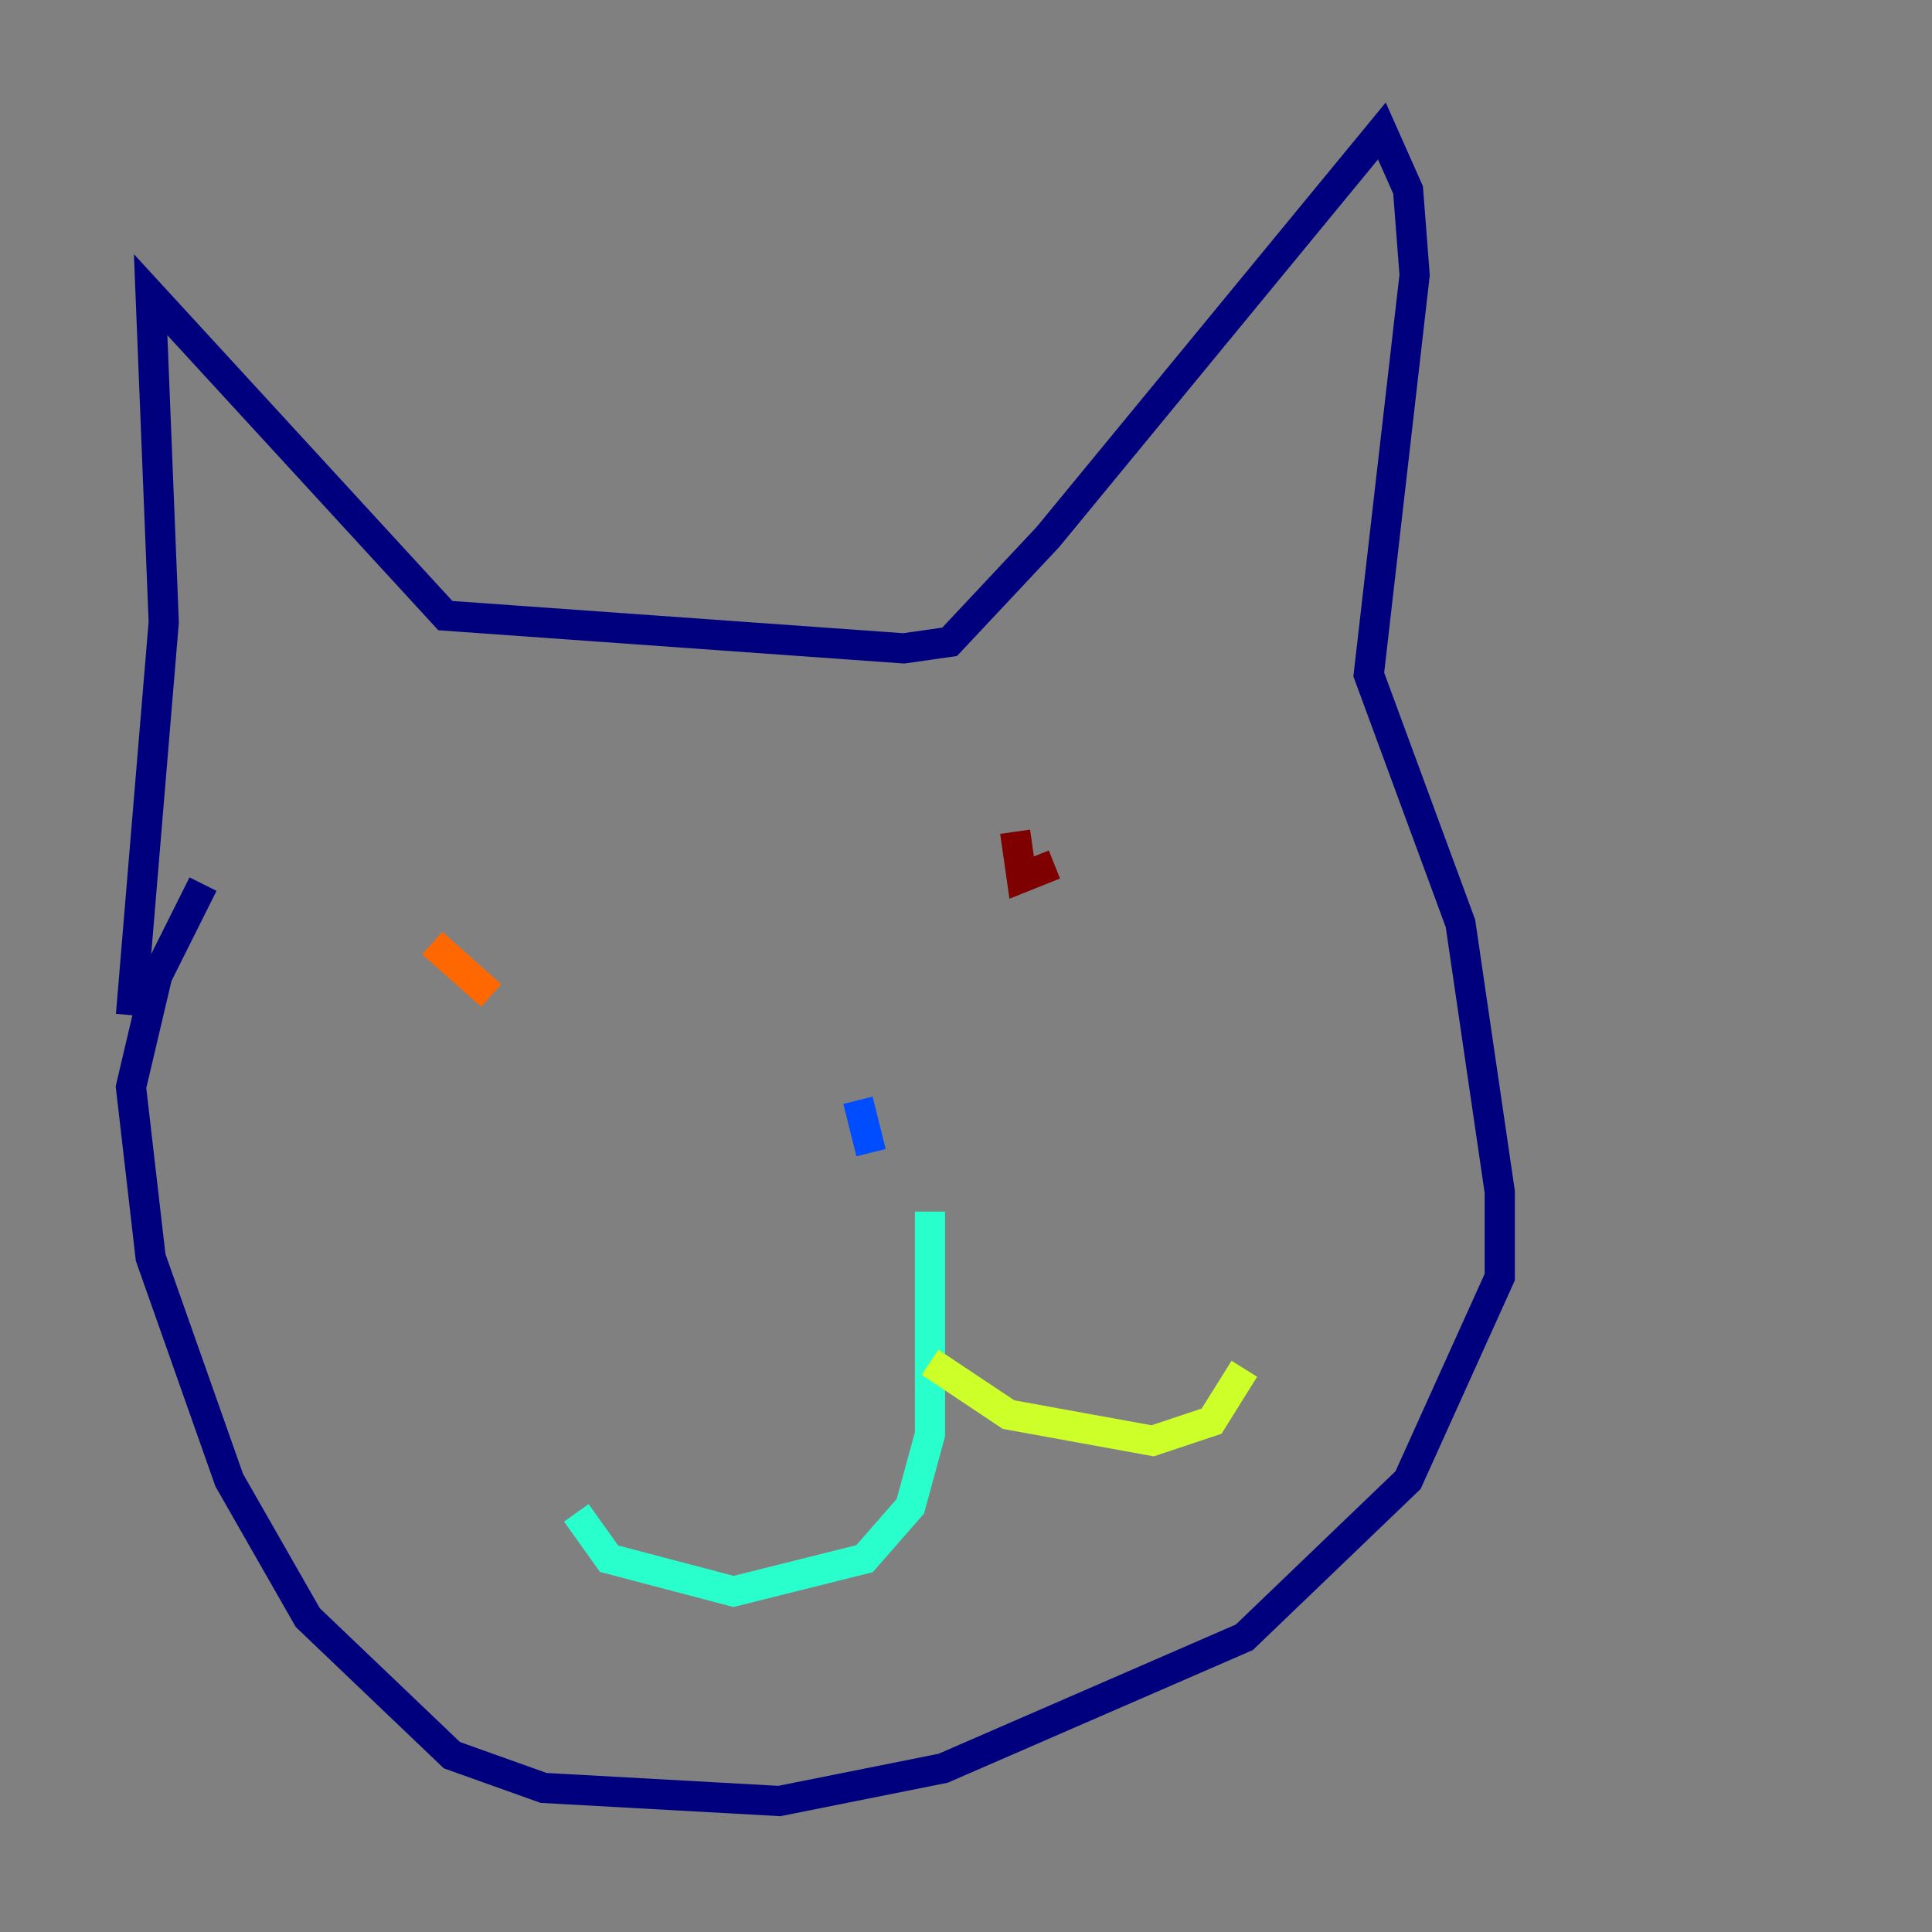 <?xml version="1.0" encoding="utf-8" ?>
<svg baseProfile="tiny" height="128" version="1.2" viewBox="0,0,128,128" width="128" xmlns="http://www.w3.org/2000/svg" xmlns:ev="http://www.w3.org/2001/xml-events" xmlns:xlink="http://www.w3.org/1999/xlink"><rect x="0" y="0" width="128" height="128" fill="#808080" stroke="none"/><defs /><polyline fill="none" points="8.678,67.254 10.848,41.22 9.98,19.525 29.505,40.786 59.878,42.956 62.915,42.522 69.424,35.58 91.552,8.678 93.288,12.583 93.722,18.224 90.685,44.691 96.759,61.18 99.363,78.969 99.363,84.61 93.288,98.061 82.441,108.475 62.481,117.153 51.634,119.322 36.014,118.454 29.939,116.285 20.393,107.173 15.186,98.061 9.98,83.308 8.678,72.027 10.414,64.651 13.451,58.576" stroke="#00007f" stroke-width="2" /><polyline fill="none" points="56.841,72.895 57.709,76.366" stroke="#004cff" stroke-width="2" /><polyline fill="none" points="61.614,80.271 61.614,95.024 60.312,99.797 57.275,103.268 48.597,105.437 40.352,103.268 38.183,100.231" stroke="#29ffcd" stroke-width="2" /><polyline fill="none" points="61.614,90.251 66.82,93.722 76.366,95.458 80.271,94.156 82.441,90.685" stroke="#cdff29" stroke-width="2" /><polyline fill="none" points="28.637,62.481 32.542,65.953" stroke="#ff6700" stroke-width="2" /><polyline fill="none" points="67.254,55.105 67.688,58.142 69.858,57.275" stroke="#7f0000" stroke-width="2" /></svg>
